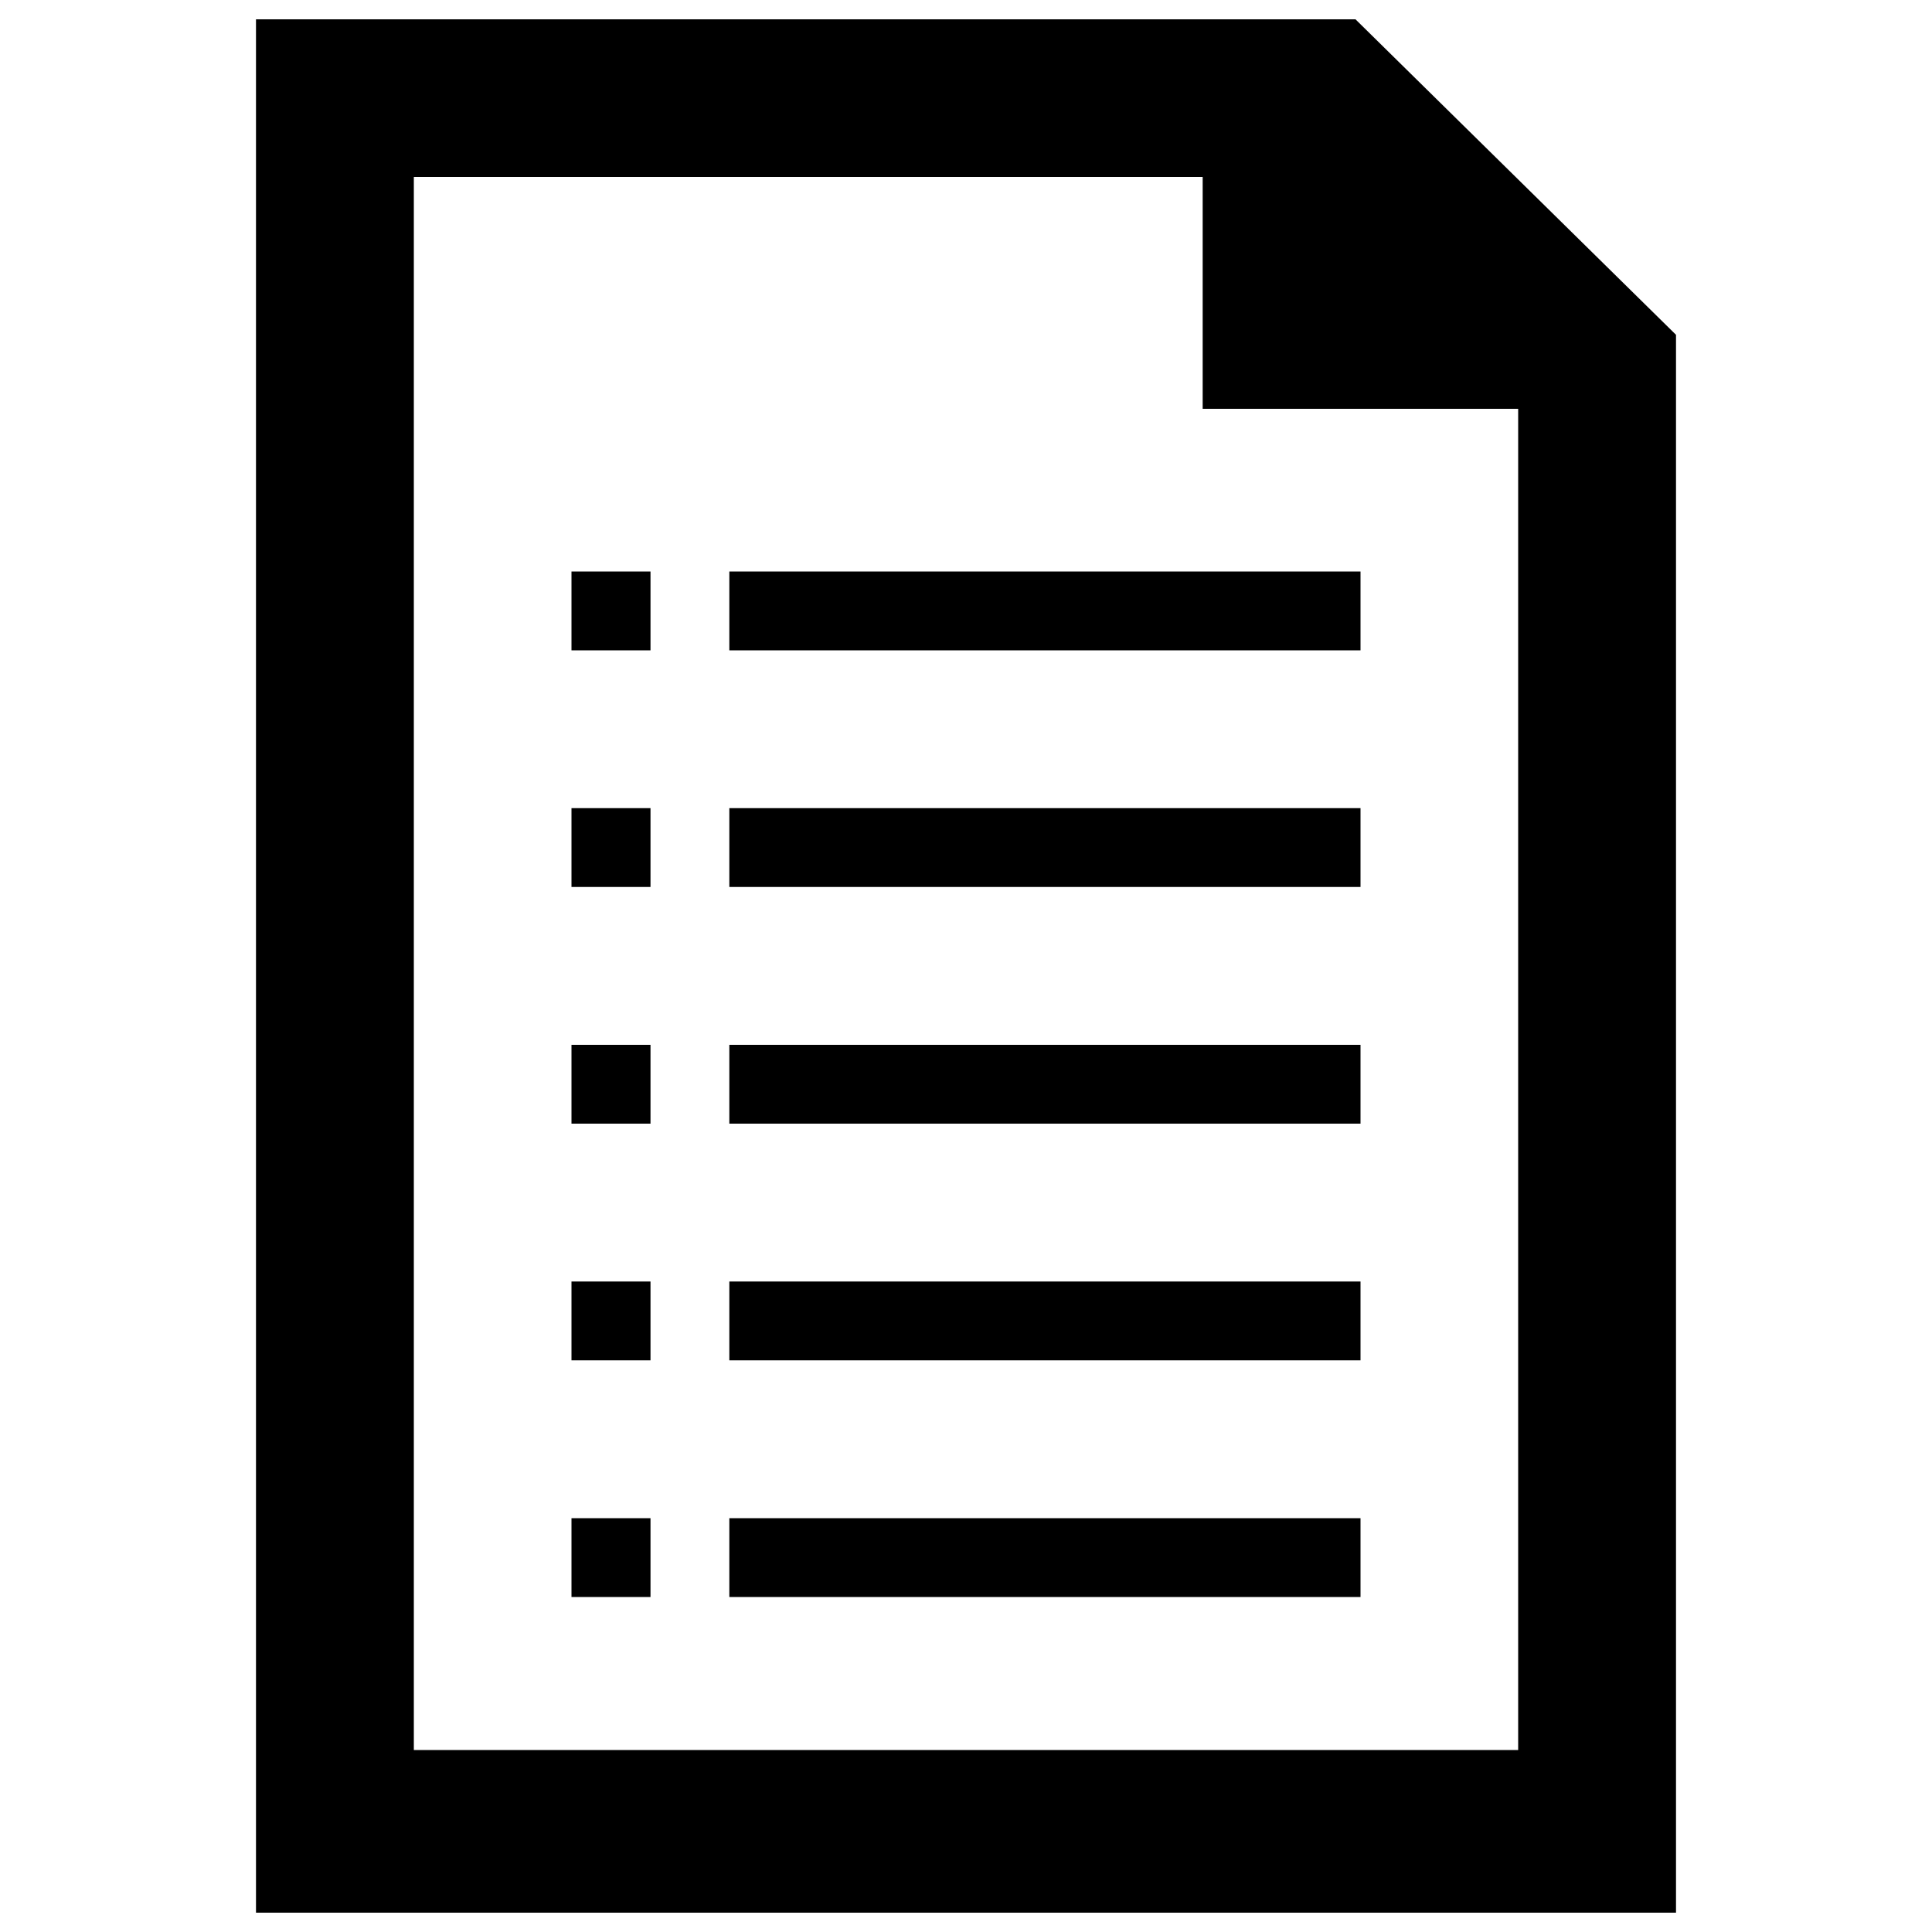<svg xmlns="http://www.w3.org/2000/svg" class="svg-navigation"  viewBox="0 0 1000 1000">
	<g>
		<path d="M295.8,459.1h40.9v-40.8h-40.9V459.1z M295.8,581.6h40.9v-40.8h-40.9V581.6z M295.8,826.6h40.9v-40.8h-40.9V826.6z M295.8,704.1h40.9v-40.8h-40.9V704.1z M295.8,336.6h40.9v-40.8h-40.9V336.6z M377.5,459.1h326.7v-40.8H377.5V459.1z M377.5,581.6h326.7v-40.8l-326.7,0V581.6z M701.6,10H132.5v980h735V173.3L701.6,10z M785.8,905.8H214.2V91.6h408.3v120h163.3V905.8z M377.5,336.6h326.7v-40.8H377.5V336.6z M377.5,704.1h326.7v-40.8H377.5V704.1z M377.5,826.6h326.7v-40.8H377.5V826.6z"/>
	</g>
</svg>